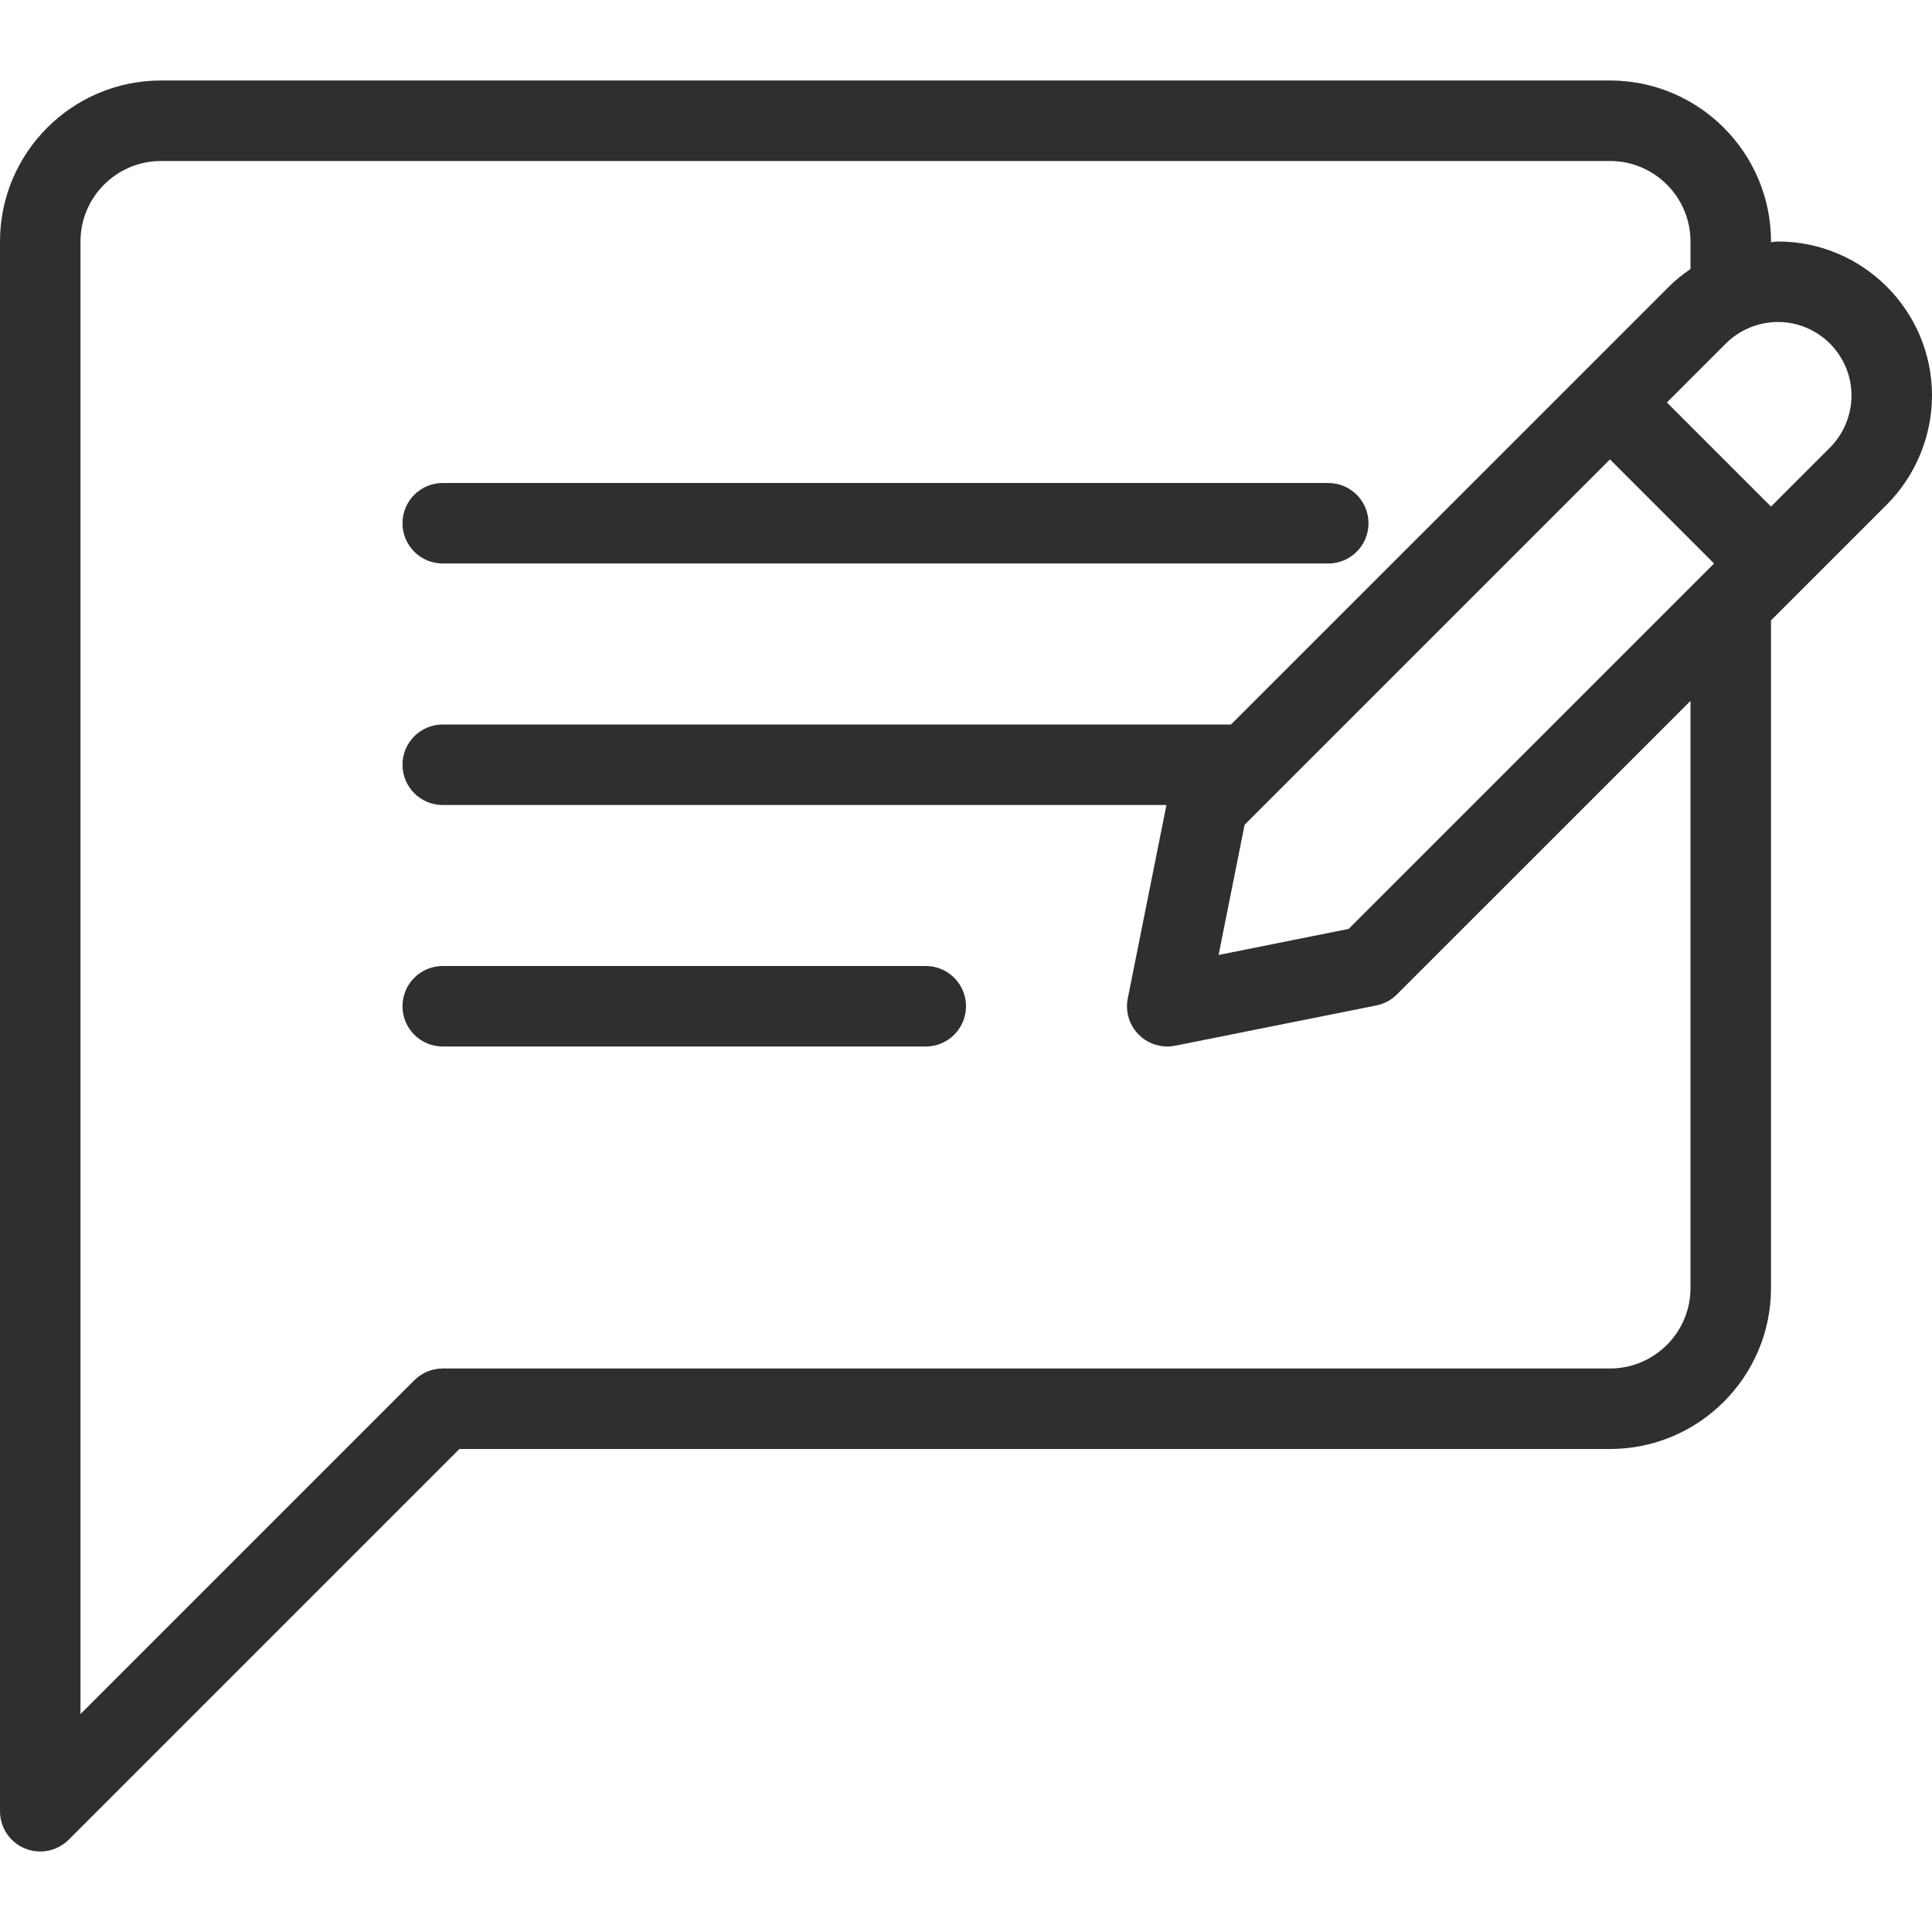 <?xml version="1.0"?>
<svg xmlns="http://www.w3.org/2000/svg" xmlns:xlink="http://www.w3.org/1999/xlink" xmlns:svgjs="http://svgjs.com/svgjs" version="1.1" width="512" height="512" x="0" y="0" viewBox="0 0 512 512" style="enable-background:new 0 0 512 512" xml:space="preserve" class=""><g>
<g xmlns="http://www.w3.org/2000/svg">
	<g>
		<g>
			<path d="M117.333,149.333H352c5.896,0,10.667-4.771,10.667-10.667c0-5.896-4.771-10.667-10.667-10.667H117.333     c-5.896,0-10.667,4.771-10.667,10.667C106.667,144.563,111.438,149.333,117.333,149.333z" fill="#302f2f" data-original="#000000" style=""/>
			<path d="M245.333,256h-128c-5.896,0-10.667,4.771-10.667,10.667c0,5.896,4.771,10.667,10.667,10.667h128     c5.896,0,10.667-4.771,10.667-10.667C256,260.771,251.229,256,245.333,256z" fill="#302f2f" data-original="#000000" style=""/>
			<path d="M471.167,64c-0.618,0-1.217,0.155-1.833,0.184V64c0-23.531-19.146-42.667-42.667-42.667h-384     C19.146,21.333,0,40.469,0,64v416c0,4.313,2.604,8.208,6.583,9.854c1.313,0.552,2.708,0.813,4.083,0.813     c2.771,0,5.5-1.083,7.542-3.125L121.75,384h304.917c23.521,0,42.667-19.135,42.667-42.667V164.411l30.708-30.703c0,0,0,0,0-0.01     c7.604-7.604,11.958-18.125,11.958-28.865C512,82.313,493.688,64,471.167,64z M448,341.333c0,11.76-9.563,21.333-21.333,21.333     H117.333c-2.833,0-5.542,1.125-7.542,3.125L21.333,454.25V64c0-11.76,9.563-21.333,21.333-21.333h384     C438.438,42.667,448,52.24,448,64v7.286c-2.025,1.392-3.962,2.923-5.708,4.672L326.232,192H117.333     c-5.896,0-10.667,4.771-10.667,10.667c0,5.896,4.771,10.667,10.667,10.667h191.785l-10.243,51.24     c-0.708,3.5,0.396,7.115,2.917,9.635c2.021,2.021,4.75,3.125,7.542,3.125c0.688,0,1.396-0.073,2.083-0.208l53.313-10.667     c2.083-0.417,3.979-1.427,5.458-2.917L448,185.742V341.333z M357.396,246.177l-34.458,6.896l6.896-34.5l96.828-96.828     l27.587,27.587L357.396,246.177z M484.958,118.625l-15.625,15.625l-27.589-27.589l15.63-15.63     c3.625-3.615,8.646-5.698,13.792-5.698c10.75,0,19.5,8.75,19.5,19.5C490.667,109.958,488.583,114.99,484.958,118.625z" fill="#302f2f" data-original="#000000" style=""/>
		</g>
	</g>
</g>
<g xmlns="http://www.w3.org/2000/svg">
</g>
<g xmlns="http://www.w3.org/2000/svg">
</g>
<g xmlns="http://www.w3.org/2000/svg">
</g>
<g xmlns="http://www.w3.org/2000/svg">
</g>
<g xmlns="http://www.w3.org/2000/svg">
</g>
<g xmlns="http://www.w3.org/2000/svg">
</g>
<g xmlns="http://www.w3.org/2000/svg">
</g>
<g xmlns="http://www.w3.org/2000/svg">
</g>
<g xmlns="http://www.w3.org/2000/svg">
</g>
<g xmlns="http://www.w3.org/2000/svg">
</g>
<g xmlns="http://www.w3.org/2000/svg">
</g>
<g xmlns="http://www.w3.org/2000/svg">
</g>
<g xmlns="http://www.w3.org/2000/svg">
</g>
<g xmlns="http://www.w3.org/2000/svg">
</g>
<g xmlns="http://www.w3.org/2000/svg">
</g>
</g></svg>
